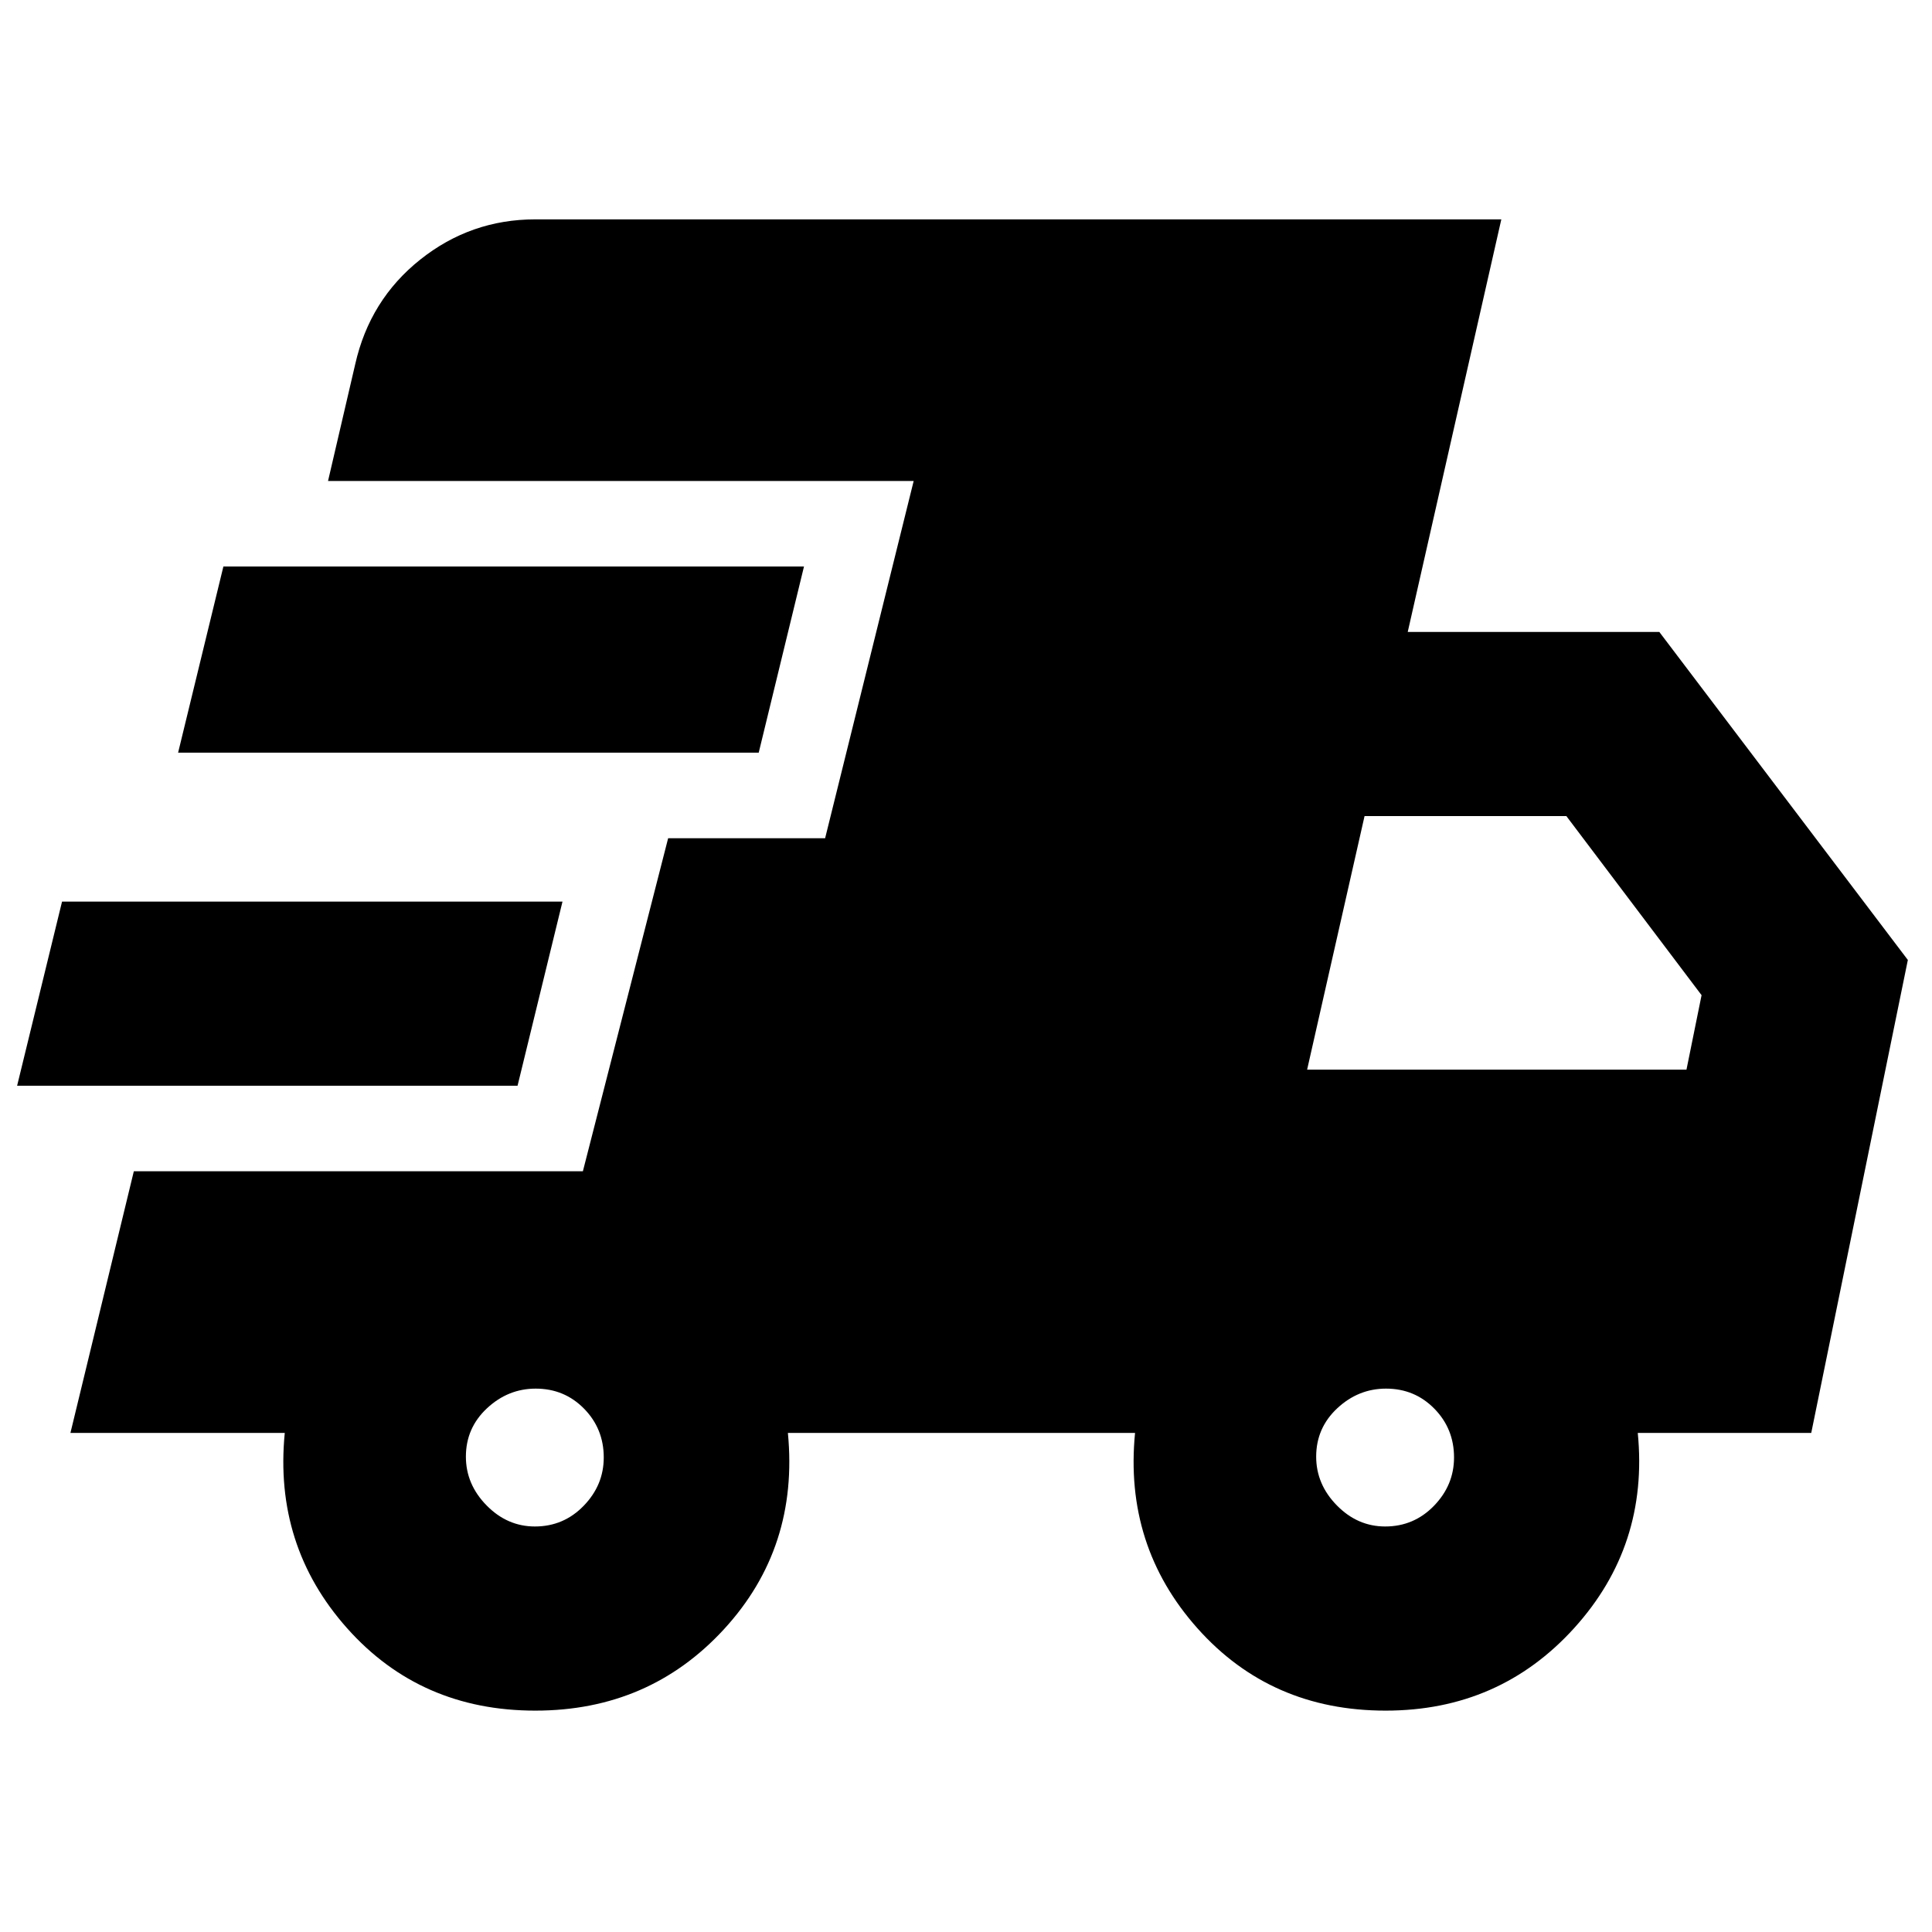 <svg xmlns="http://www.w3.org/2000/svg" height="48" viewBox="0 -960 960 960" width="48"><path d="M8.5-420.5 30.83-512H279.5l-22.33 91.5H8.5ZM266-110q-57.08 0-93.54-40.96Q136-191.92 141.5-248H35l31.5-130h223.13L332-543.5h78L454-721H163l13.5-58q7.2-32 32.3-52 25.1-20 57.2-20h480l-46.5 205h125L948-483l-48 235h-86.2q5.5 56.08-31.65 97.04Q745-110 688.5-110q-57.08 0-93.54-40.96Q558.5-191.92 564-248H391.5q5.5 57-31.71 97.5T266-110ZM88.5-586l22.5-92.5h288.5L377-586H88.5Zm177.3 384.5q14.25 0 24.22-10.27Q300-222.05 300-235.8q0-14.25-9.77-24.22-9.78-9.98-24.03-9.98-13.75 0-24.22 9.77-10.48 9.78-10.48 24.03 0 13.75 10.27 24.22 10.28 10.48 24.03 10.48Zm422.5 0q14.25 0 24.23-10.27 9.97-10.28 9.97-24.03 0-14.25-9.77-24.22-9.78-9.98-24.03-9.98-13.75 0-24.23 9.77Q654-250.45 654-236.2q0 13.75 10.27 24.22 10.28 10.48 24.03 10.48Zm-38.8-227H838l7.5-37-67.19-89H678.04l-28.54 126Z"/></svg>